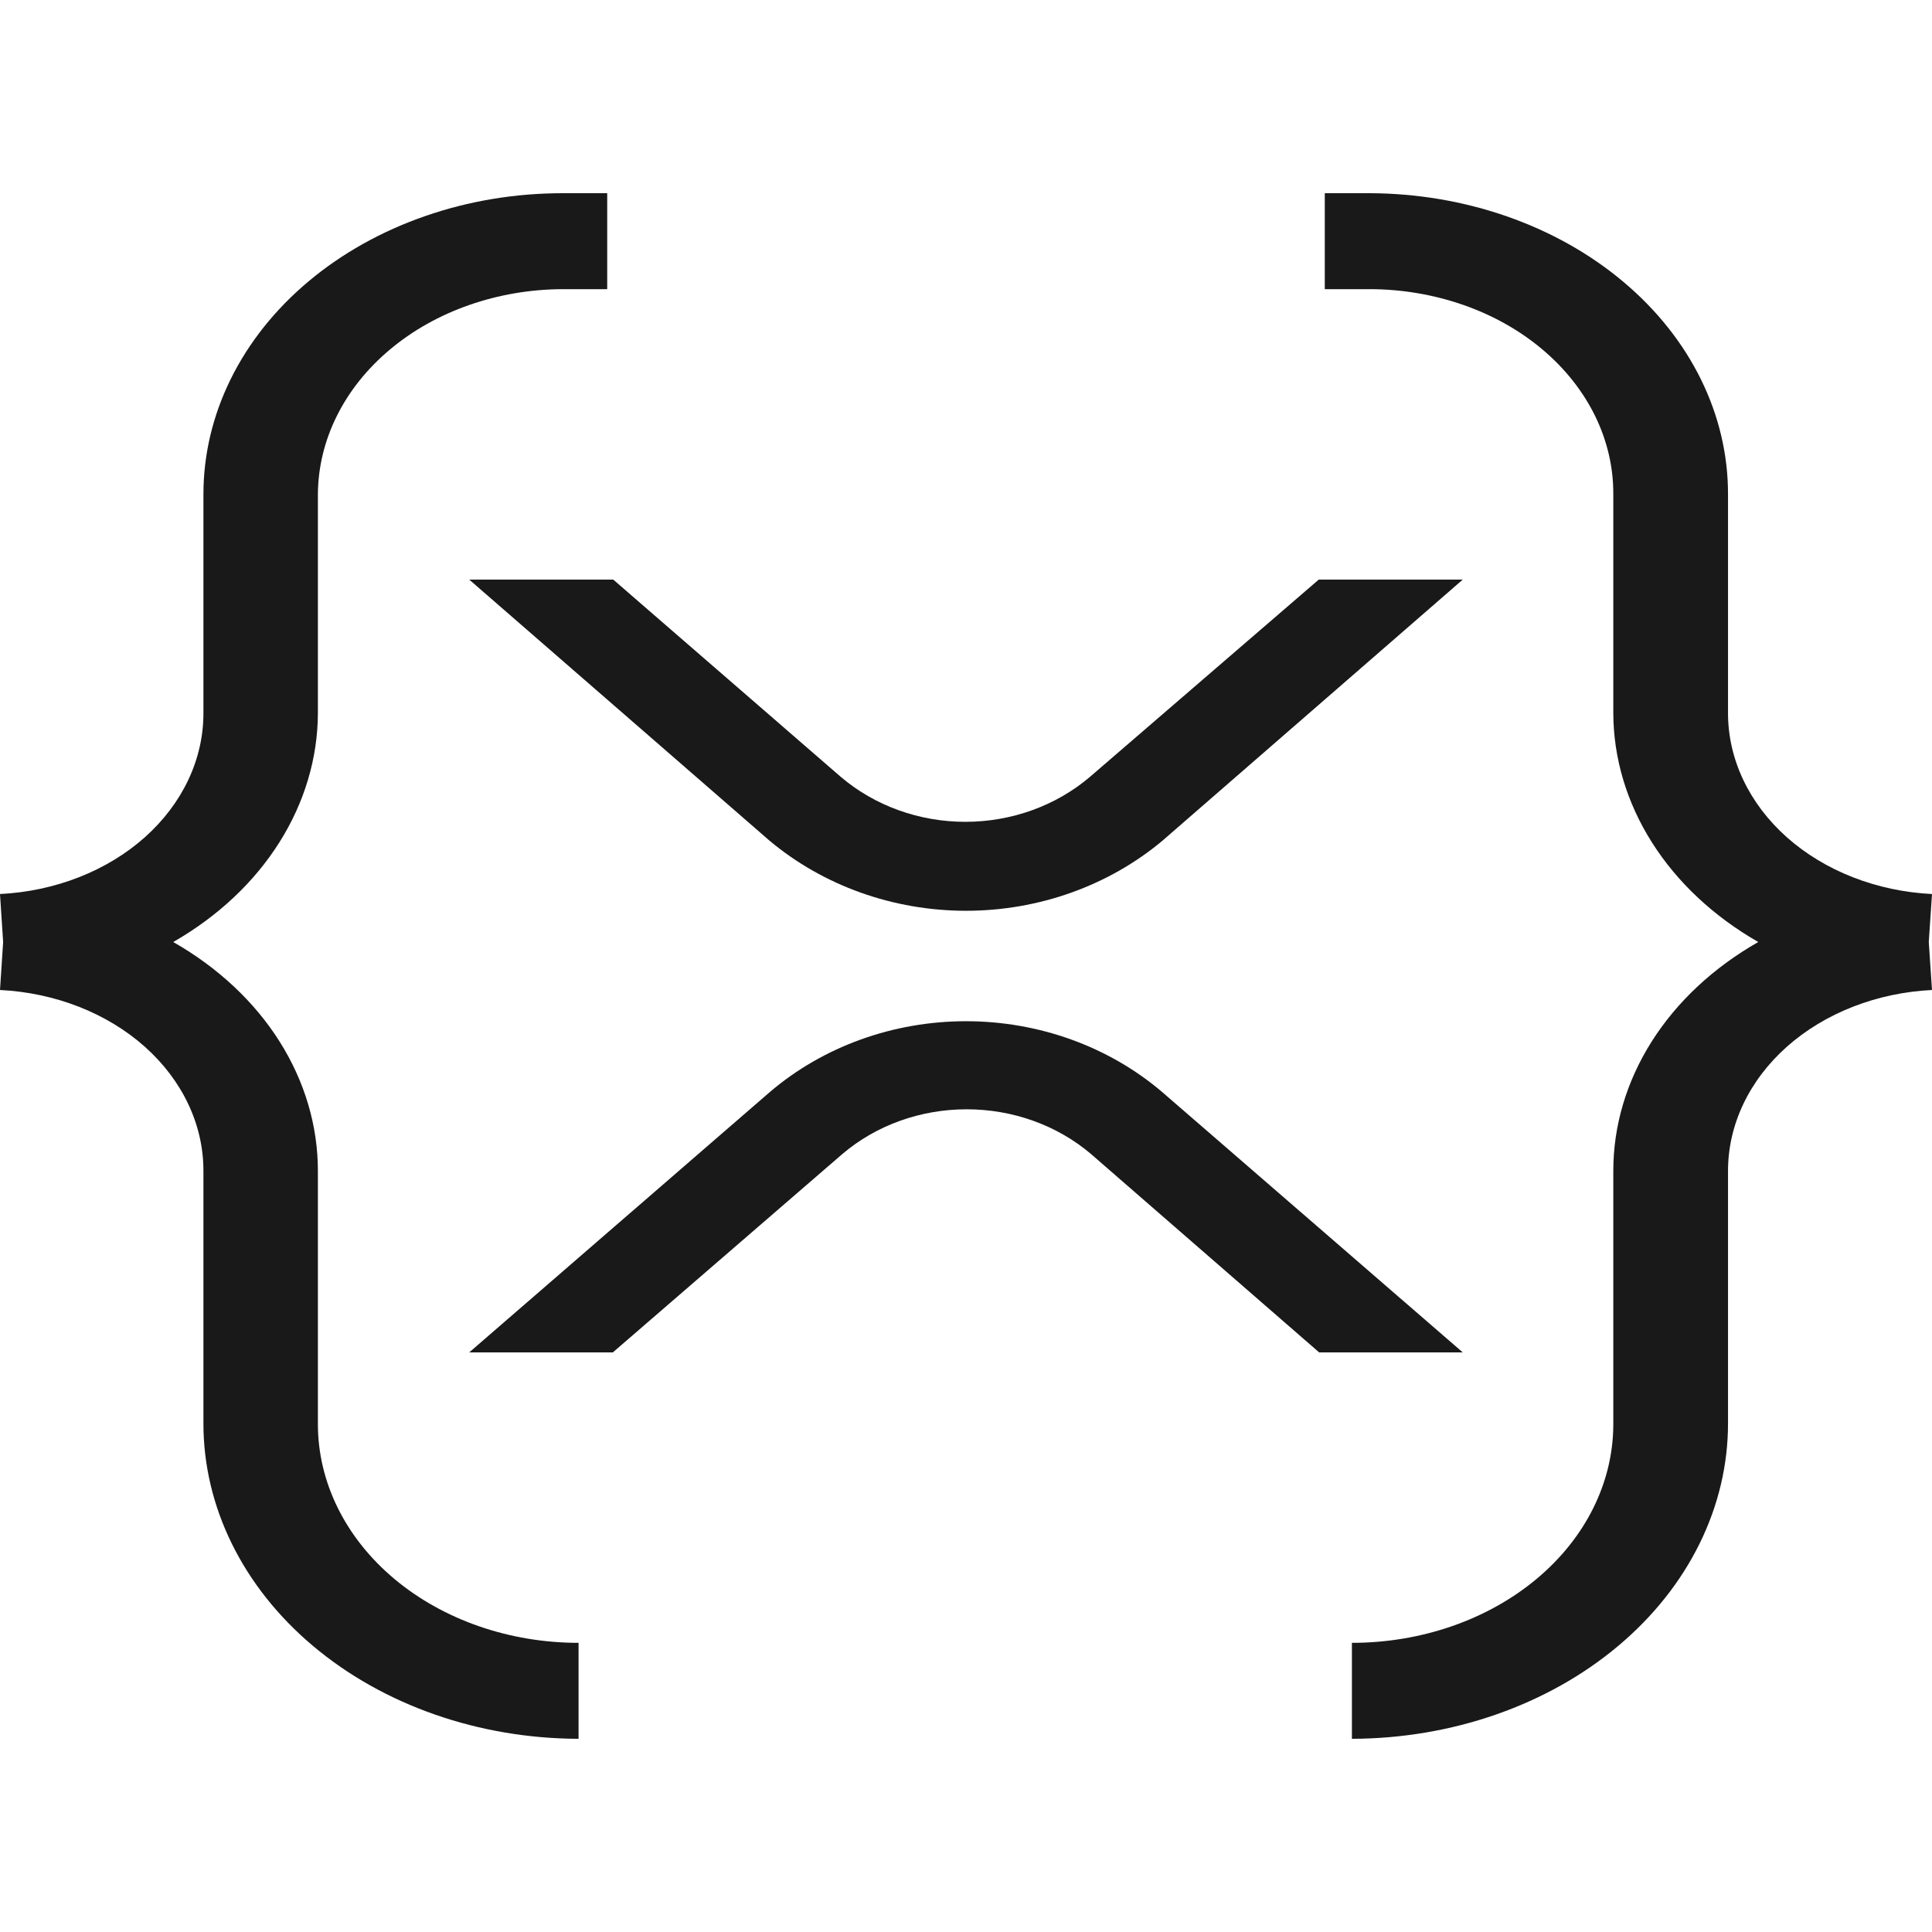 <svg width="24" height="24" viewBox="0 0 24 24" fill="none" xmlns="http://www.w3.org/2000/svg">
<path opacity="0.9" d="M6.99 3.592H7.543V2.4H6.99C6.404 2.4 5.823 2.496 5.282 2.684C4.74 2.872 4.248 3.147 3.833 3.495C3.419 3.842 3.09 4.255 2.866 4.709C2.642 5.163 2.527 5.649 2.527 6.141V8.855C2.529 9.43 2.268 9.983 1.798 10.402C1.328 10.82 0.684 11.072 0 11.106L0.039 11.702L0 12.298C0.684 12.332 1.328 12.584 1.798 13.002C2.268 13.421 2.529 13.974 2.527 14.549V17.677C2.525 18.715 3.015 19.712 3.889 20.447C4.763 21.183 5.949 21.597 7.187 21.6V20.408C6.329 20.408 5.505 20.122 4.898 19.613C4.291 19.104 3.95 18.414 3.949 17.694V14.549C3.95 13.988 3.786 13.434 3.473 12.938C3.16 12.442 2.706 12.018 2.152 11.702C2.705 11.385 3.157 10.961 3.47 10.465C3.783 9.969 3.948 9.416 3.949 8.855V6.141C3.953 5.466 4.274 4.819 4.844 4.342C5.413 3.864 6.185 3.595 6.99 3.592Z" fill="black"/>
<path opacity="0.9" d="M17.012 3.592H16.457V2.4H17.012C18.195 2.403 19.33 2.798 20.165 3.5C21 4.201 21.468 5.151 21.466 6.141V8.855C21.465 9.43 21.727 9.983 22.198 10.402C22.669 10.82 23.314 11.072 24 11.106L23.96 11.702L24 12.298C23.314 12.332 22.669 12.584 22.198 13.002C21.727 13.421 21.465 13.974 21.466 14.549V17.677C21.468 18.715 20.977 19.712 20.101 20.447C19.225 21.183 18.035 21.597 16.794 21.6V20.408C17.655 20.408 18.48 20.122 19.089 19.613C19.698 19.104 20.04 18.414 20.041 17.694V14.549C20.04 13.988 20.204 13.434 20.518 12.938C20.832 12.442 21.287 12.018 21.842 11.702C21.288 11.385 20.835 10.961 20.521 10.465C20.207 9.969 20.042 9.416 20.041 8.855V6.141C20.043 5.807 19.966 5.476 19.815 5.167C19.663 4.858 19.441 4.577 19.159 4.34C18.878 4.103 18.543 3.915 18.175 3.787C17.806 3.659 17.411 3.592 17.012 3.592Z" fill="black"/>
<path opacity="0.9" d="M16.382 7.2H18.171L14.442 10.442C13.773 11.003 12.902 11.314 12 11.314C11.098 11.314 10.227 11.003 9.558 10.442L5.829 7.2H7.618L10.445 9.651C10.867 10.01 11.419 10.209 11.992 10.209C12.565 10.209 13.117 10.01 13.539 9.651L16.382 7.2Z" fill="black"/>
<path opacity="0.9" d="M7.613 16.8H5.829L9.565 13.564C10.228 12.999 11.098 12.686 12 12.686C12.902 12.686 13.771 12.999 14.435 13.564L18.171 16.8H16.387L13.551 14.334C13.13 13.977 12.58 13.78 12.008 13.78C11.437 13.78 10.886 13.977 10.466 14.334L7.613 16.8Z" fill="black"/>
</svg>
